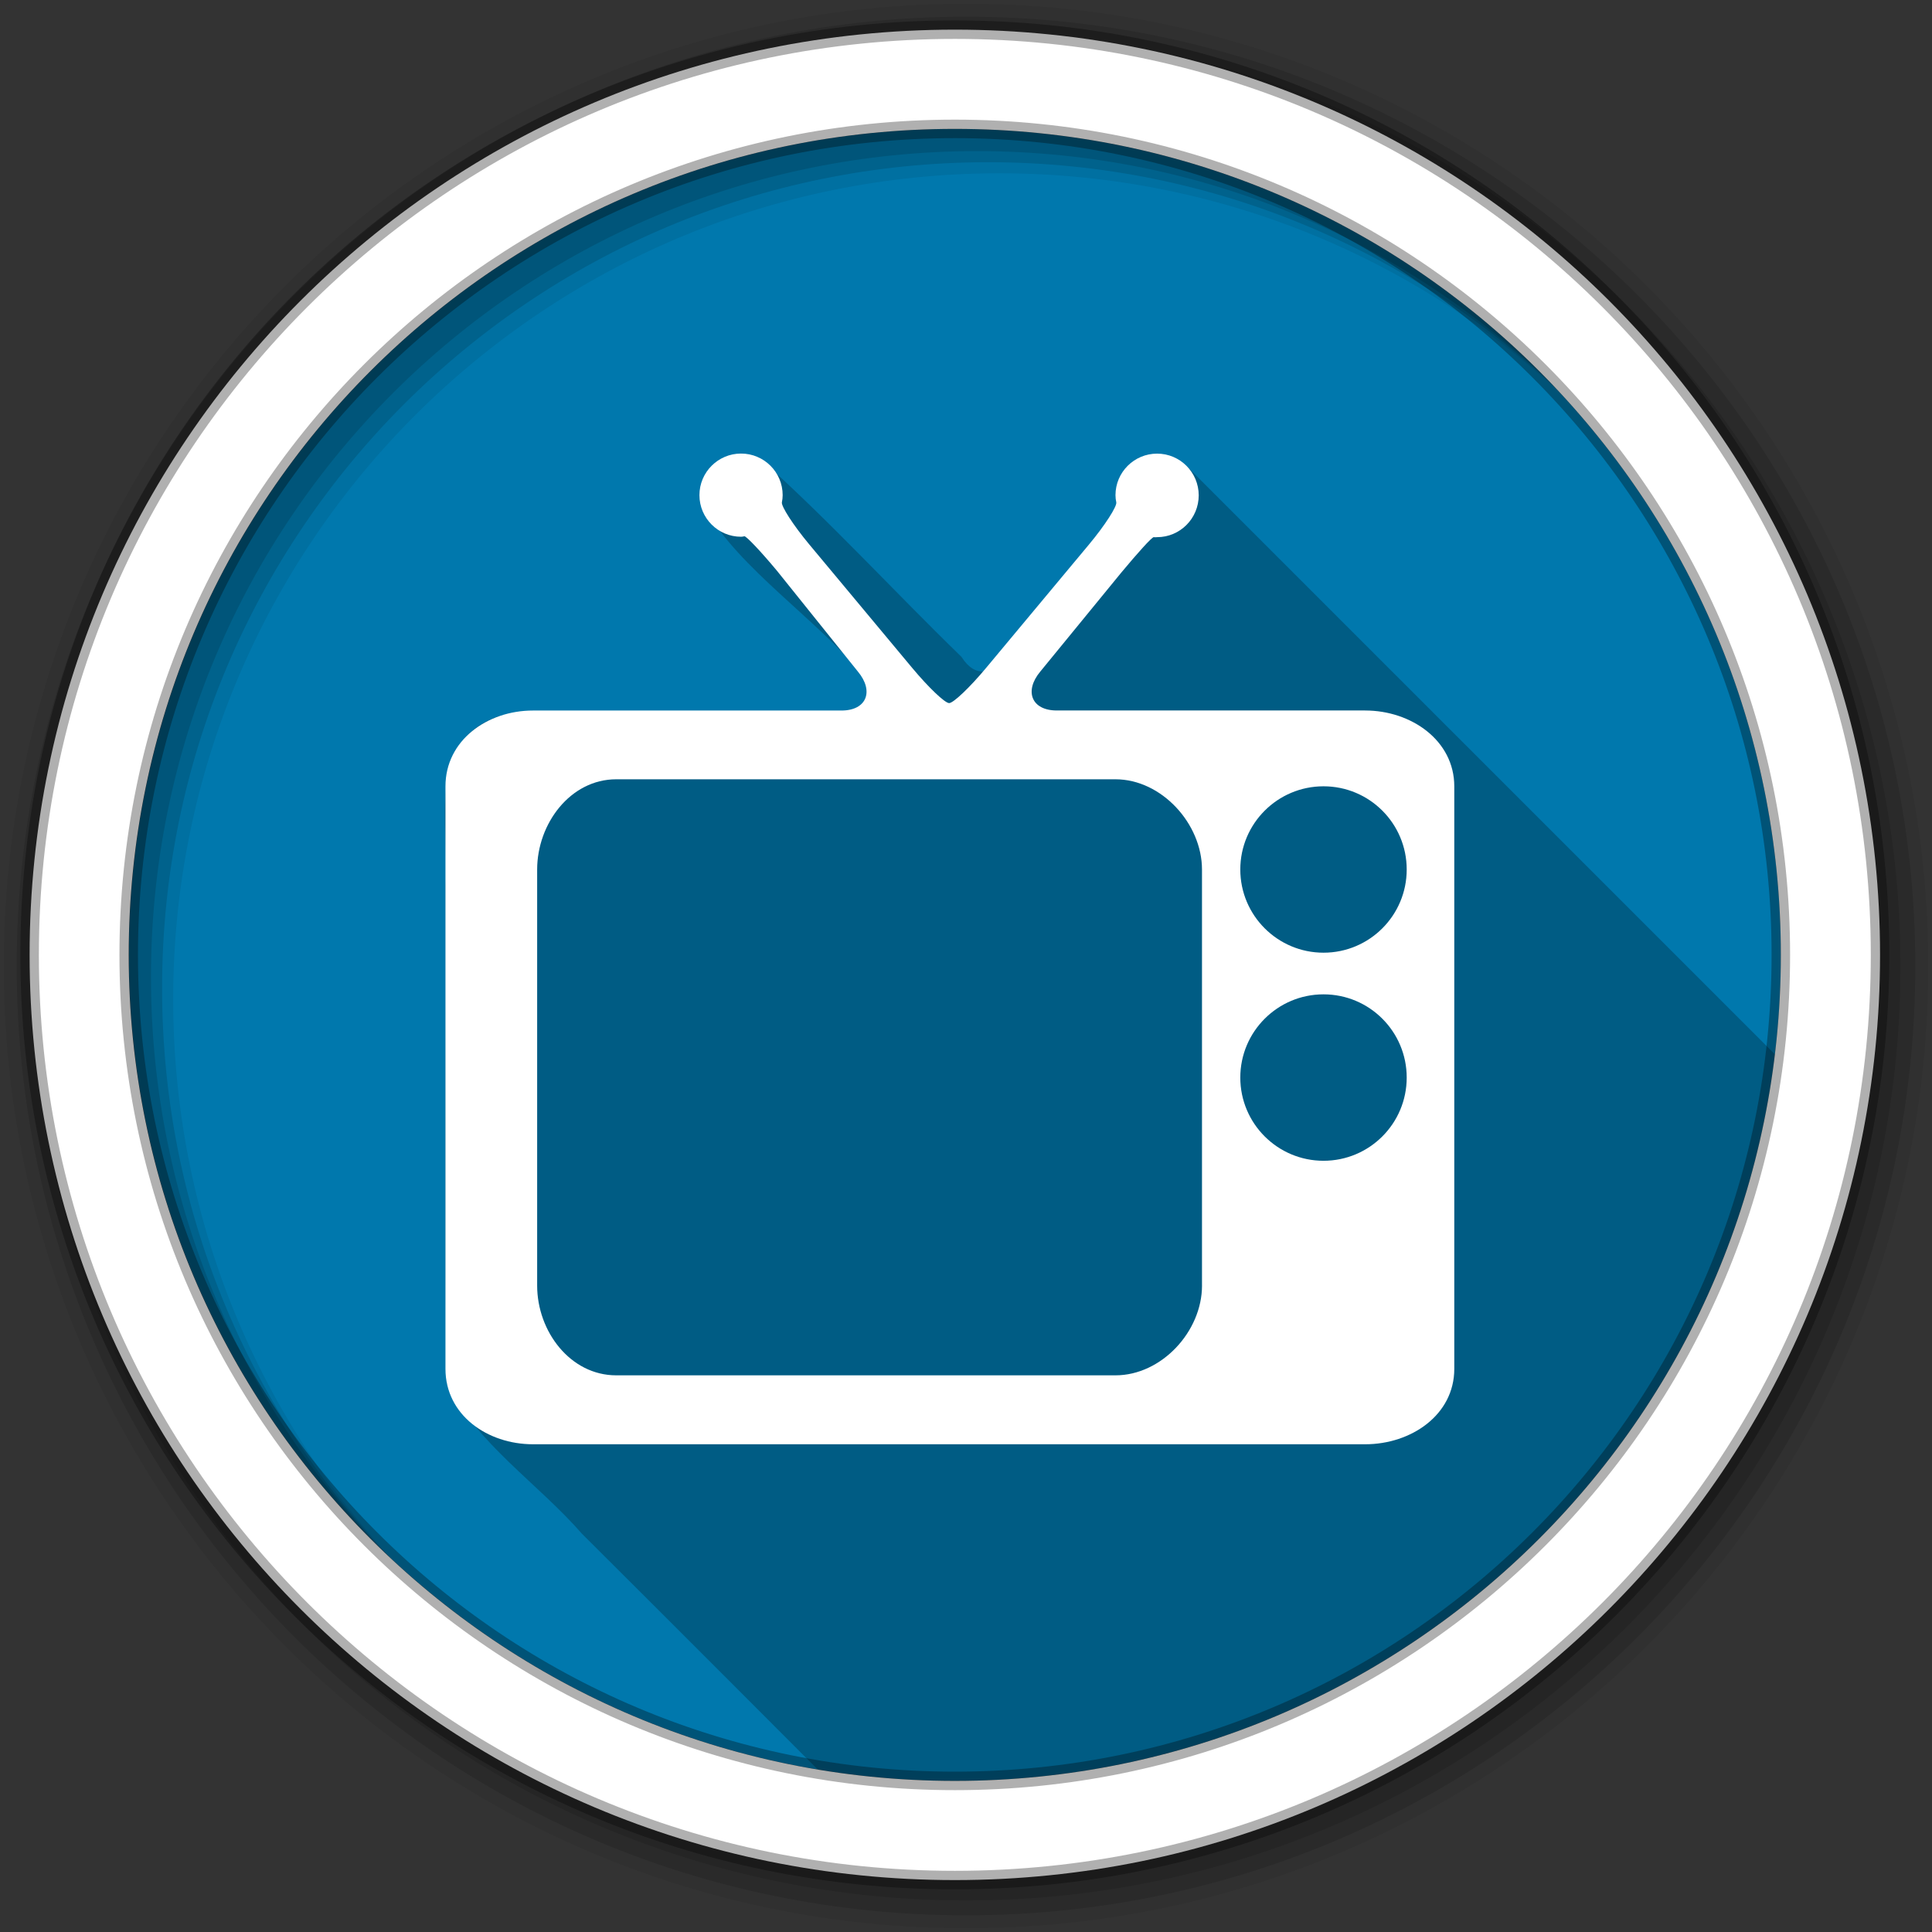 <svg xmlns="http://www.w3.org/2000/svg" id="svg2" width="100%" height="100%" version="1.1" viewBox="0 0 512 512"><rect x="0" y="0" width="512" height="512" fill="#333333" stroke="none"/><path id="path160" fill="#0078ad" fill-rule="evenodd" d="m471.95 253.05c0 120.9-98.01 218.9-218.9 218.9-120.9 0-218.9-98.01-218.9-218.9 0-120.9 98.01-218.9 218.9-218.9 120.9 0 218.9 98.01 218.9 218.9"/><path id="path162" fill-opacity=".235" d="m196.39 120.16c-13.895 3.927-11.708 12.419-5.546 20.609 11.505 15.195 32.537 28.874 41.18 43.03-3.153 11.554-21.618 7.65-31.32 9.551-22.334 0.716-46.09-6.658-68.19-3.663-19.942 6.402-13.31 29.2-14.447 44.983 0.279 44.01-0.573 88.07 0.411 132.04 7.957 15.954 24.09 26.376 35.774 39.78 27.1 26.973 54.09 54.06 81.1 81.13 4.347 0.235 8.74 0.342 13.146 0.342 117.08 0 214.53-83.89 235.56-194.86l-169.15-169.15c-22.688-11.993-18.219 30.641-36.08 39.78-6.686 4.068-16.591 22.04-24.03 10.339-18.03-17.499-35.06-36.18-53.781-52.891l-4.622-1.027"/><g id="g164" fill-rule="evenodd"><path id="path166" fill-opacity=".067" d="m256 1c-140.83 0-255 114.17-255 255s114.17 255 255 255 255-114.17 255-255-114.17-255-255-255m8.827 44.931c120.9 0 218.9 98 218.9 218.9s-98 218.9-218.9 218.9-218.93-98-218.93-218.9 98.03-218.9 218.93-218.9"/><g id="g168" fill-opacity=".129"><path id="path170" d="m256 4.433c-138.94 0-251.57 112.63-251.57 251.57s112.63 251.57 251.57 251.57 251.57-112.63 251.57-251.57-112.63-251.57-251.57-251.57m5.885 38.556c120.9 0 218.9 98 218.9 218.9s-98 218.9-218.9 218.9-218.93-98-218.93-218.9 98.03-218.9 218.93-218.9"/><path id="path172" d="m256 8.356c-136.77 0-247.64 110.87-247.64 247.64s110.87 247.64 247.64 247.64 247.64-110.87 247.64-247.64-110.87-247.64-247.64-247.64m2.942 31.691c120.9 0 218.9 98 218.9 218.9s-98 218.9-218.9 218.9-218.93-98-218.93-218.9 98.03-218.9 218.93-218.9"/></g><path id="path174" fill="#fff" stroke="#000" stroke-opacity=".31" stroke-width="4.904" d="m253.04 7.859c-135.42 0-245.19 109.78-245.19 245.19 0 135.42 109.78 245.19 245.19 245.19 135.42 0 245.19-109.78 245.19-245.19 0-135.42-109.78-245.19-245.19-245.19zm0 26.297c120.9 0 218.9 98 218.9 218.9s-98 218.9-218.9 218.9-218.93-98-218.93-218.9 98.03-218.9 218.93-218.9z"/></g><g id="g380" fill="#fff"><path id="path382" fill="#fff" d="m47.47 27.22c-2.453 0-4.447-1.992-4.447-4.446 0-2.456 1.994-4.446 4.447-4.446 2.458 0 4.446 1.99 4.446 4.446 0 2.454-1.988 4.446-4.446 4.446m0 11.12c-2.453 0-4.447-1.99-4.447-4.447 0-2.456 1.994-4.447 4.447-4.447 2.458 0 4.446 1.991 4.446 4.447s-1.988 4.447-4.446 4.447m-6.493 6.668c0 2.456-2.165 4.798-4.624 4.798h-26.68c-2.451 0-4.226-2.342-4.226-4.798v-22.23c0-2.454 1.775-4.825 4.226-4.825h26.679c2.459 0 4.624 2.371 4.624 4.825v22.23m8.716-30.732h-16.478c-1.353 0-1.748-1.04-0.88-2.079l4.332-5.294c0.867-1.04 1.646-1.913 1.739-1.891 0.054 0.016 0.109 0.002 0.172 0.002 1.229 0 2.224-1 2.224-2.236 0-1.225-0.994-2.228-2.224-2.228-1.226 0-2.224 0.995-2.224 2.22 0 0.132 0.016 0.259 0.043 0.382 0.045 0.209-0.59 1.211-1.456 2.25l-5.501 6.598c-0.865 1.04-1.751 1.882-1.976 1.882s-1.108-0.842-1.975-1.883l-5.498-6.595c-0.867-1.041-1.508-2.045-1.464-2.254 0.026-0.124 0.041-0.251 0.041-0.382 0-1.225-0.994-2.222-2.224-2.222-1.225 0-2.224 0.997-2.224 2.222 0 1.23 0.999 2.224 2.224 2.224 0.064 0 0.121-0.012 0.176-0.026 0.095-0.022 0.875 0.801 1.742 1.842l4.329 5.392c0.866 1.04 0.471 2.079-0.881 2.079h-16.481c-2.452-0.002-4.681 1.596-4.681 4.051v31.13c0 2.459 2.229 4.03 4.681 4.03h44.47c2.458 0 4.761-1.569 4.761-4.03v-31.13c-0.001-2.455-2.304-4.053-4.762-4.053" transform="matrix(4.959 0 0 4.959 115.34 117.49)"/></g></svg>